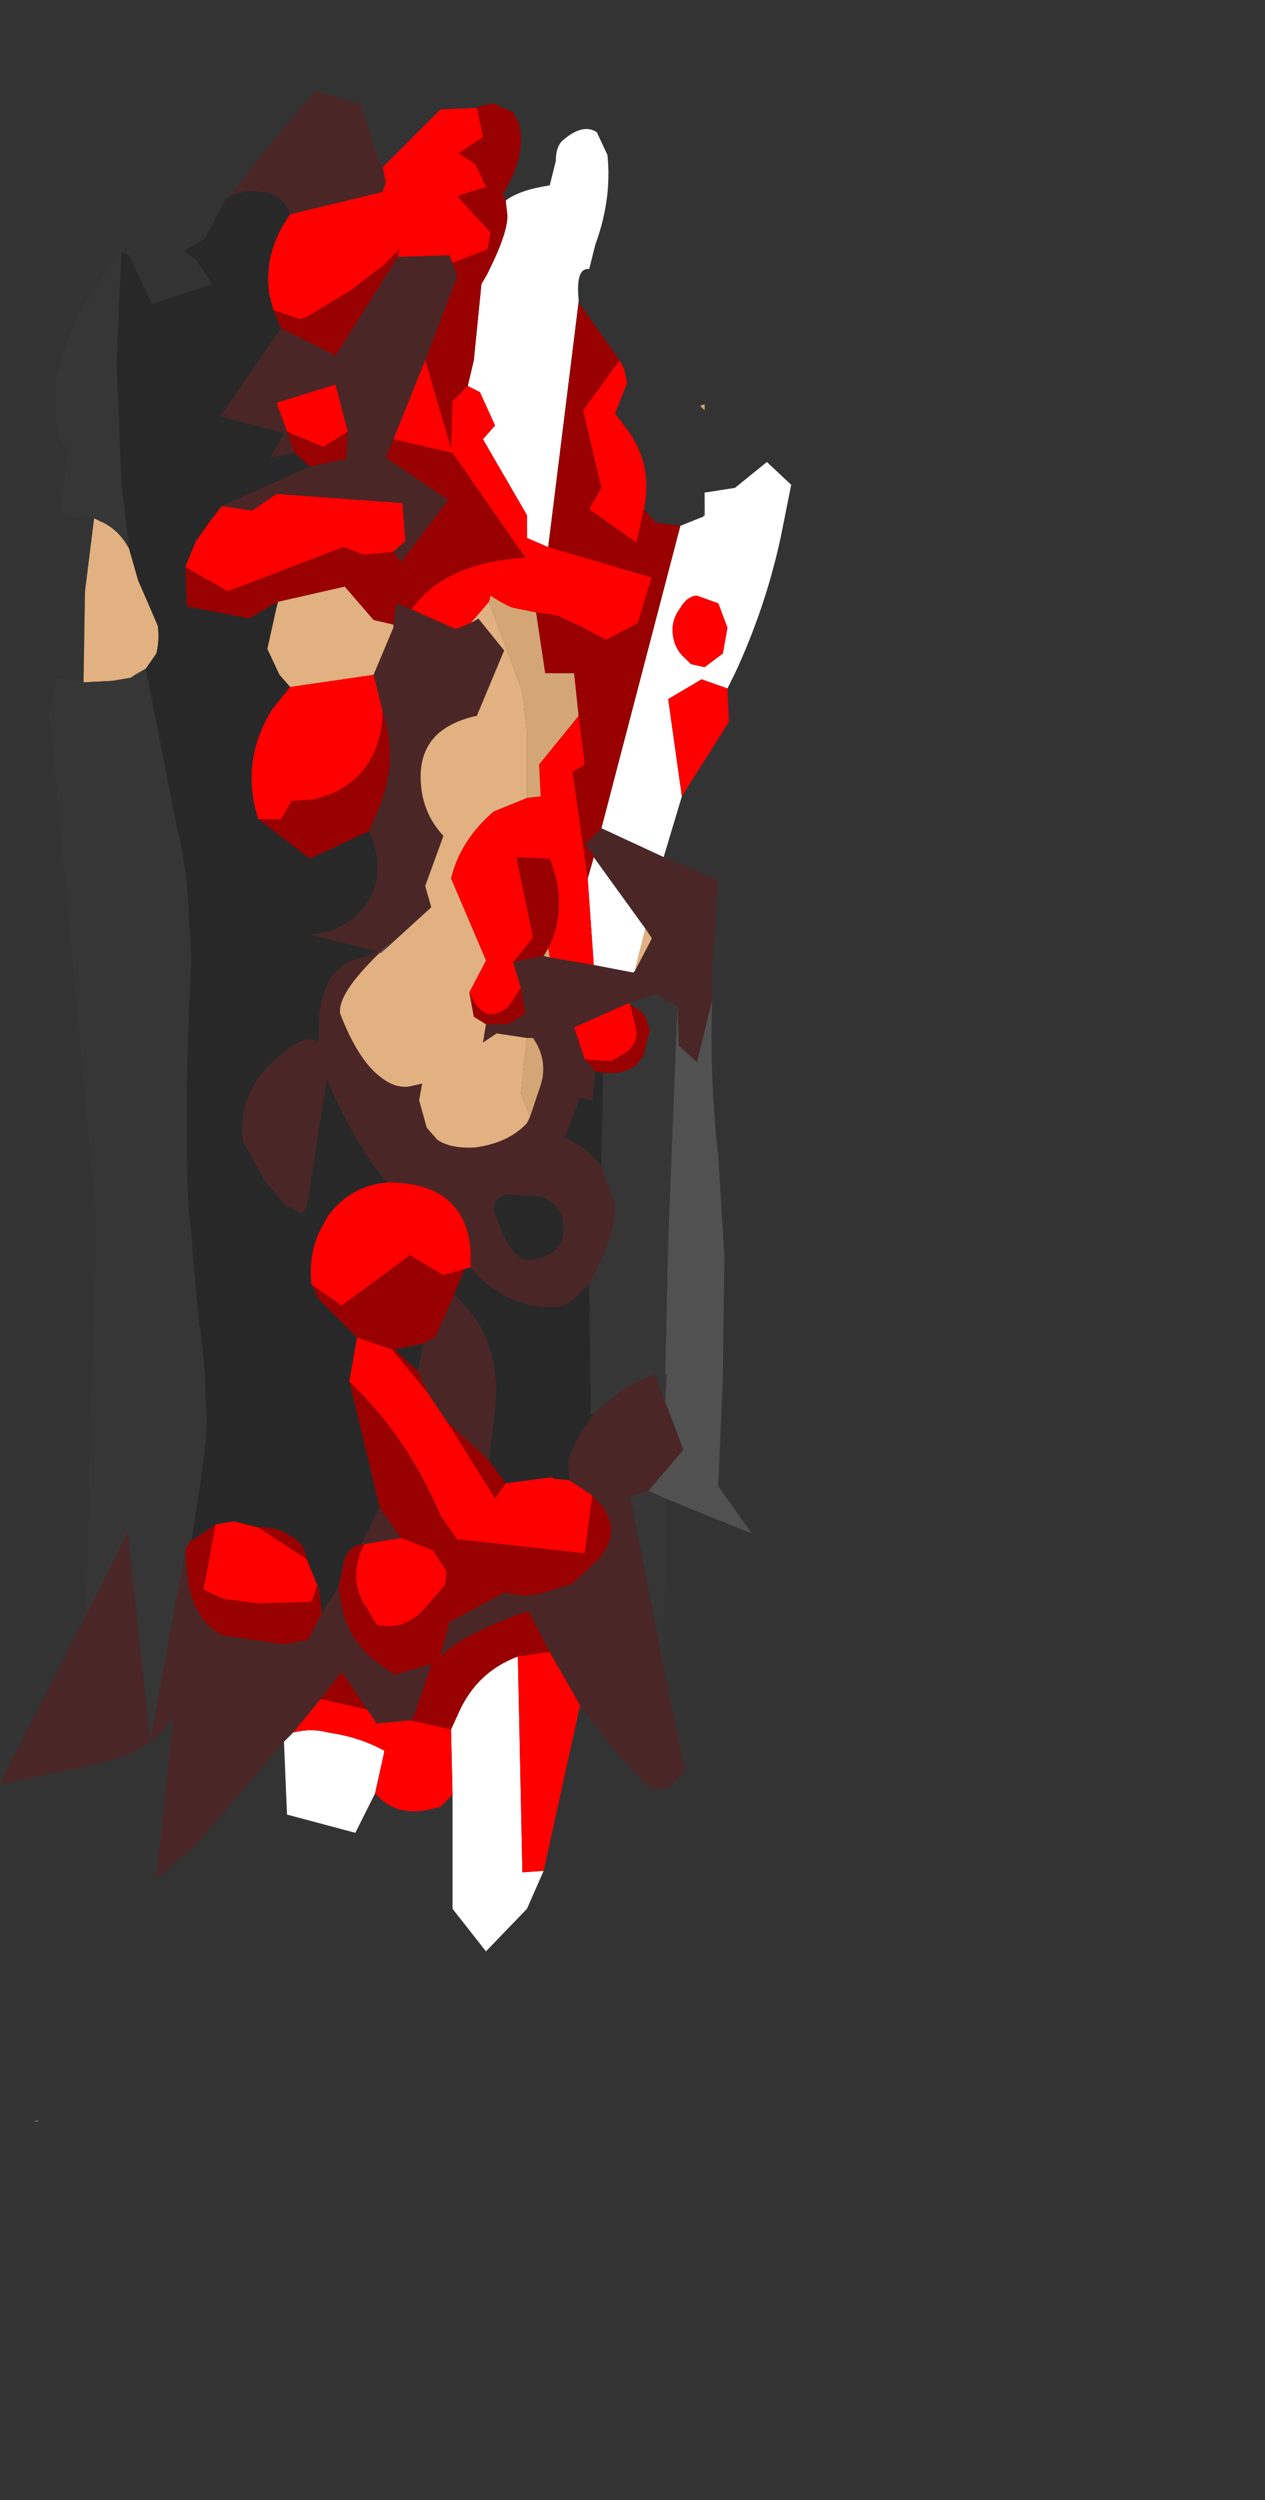 <?xml version="1.0" encoding="UTF-8" standalone="no"?>
<svg xmlns:ffdec="https://www.free-decompiler.com/flash" xmlns:xlink="http://www.w3.org/1999/xlink" ffdec:objectType="frame" height="82.25px" width="41.65px" xmlns="http://www.w3.org/2000/svg">
  <rect width="100%" height="100%" fill="#333333" stroke="none"/>
  <g transform="matrix(1.0, 0.0, 0.0, 1.0, 13.75, 39.85)">
    <use ffdec:characterId="2042" height="66.8" transform="matrix(1.0, 0.0, 0.0, 1.0, -13.75, -36.85)" width="26.05" xlink:href="#shape0"/>
  </g>
  <defs>
    <g id="shape0" transform="matrix(1.0, 0.0, 0.0, 1.0, 13.75, 36.85)">
      <path d="M2.9 -33.25 Q3.35 -33.6 4.35 -33.75 L4.55 -34.55 Q4.55 -35.05 4.8 -35.25 5.45 -35.8 5.9 -35.5 L6.25 -34.75 Q6.4 -33.3 5.85 -31.8 L5.65 -31.0 Q5.2 -31.05 5.3 -30.0 L5.3 -29.9 4.3 -21.85 3.6 -22.15 3.6 -22.9 2.15 -25.4 2.55 -25.85 2.05 -26.95 1.65 -27.15 1.85 -28.0 2.1 -30.5 2.3 -30.85 Q3.0 -32.25 2.95 -32.8 L2.9 -33.25 M8.65 -22.55 L9.4 -22.85 9.45 -22.9 9.45 -23.35 9.45 -23.65 9.5 -23.65 10.45 -23.8 11.5 -24.65 12.3 -23.9 11.95 -22.15 Q11.45 -19.85 10.45 -17.7 L10.2 -17.2 9.35 -17.5 8.25 -16.85 8.7 -13.65 8.1 -11.65 6.05 -12.6 8.65 -22.55 M4.15 21.7 L3.6 22.95 2.25 24.35 1.15 22.95 1.15 19.2 1.1 17.05 1.35 16.5 Q1.95 15.15 3.3 14.65 L3.45 21.75 4.15 21.7 M-1.4 19.15 L-2.05 20.45 -4.3 19.85 -4.4 17.45 -4.1 17.15 Q-3.5 17.0 -2.95 17.15 -1.9 17.3 -1.1 17.75 L-1.1 17.8 -1.4 19.15 M5.6 -10.95 L5.8 -11.65 7.5 -9.3 7.15 -7.9 7.1 -7.85 5.8 -8.1 5.6 -10.95 M8.65 -19.85 Q8.35 -19.45 8.4 -19.0 8.45 -18.5 8.8 -18.2 L9.0 -18.0 9.45 -17.9 10.05 -18.35 10.2 -19.2 9.9 -20.0 9.2 -20.25 9.15 -20.25 Q8.85 -20.2 8.65 -19.85" fill="#ffffff" fill-rule="evenodd" stroke="none"/>
      <path d="M5.3 -29.9 L6.65 -28.0 5.45 -26.35 6.05 -23.8 5.65 -23.1 7.2 -22.0 7.45 -23.1 7.85 -22.65 7.9 -22.65 8.65 -22.55 6.05 -12.6 5.55 -12.1 5.5 -12.1 5.8 -11.7 5.8 -11.65 5.6 -10.95 5.1 -14.45 5.5 -14.7 5.3 -16.3 5.15 -17.7 4.2 -17.7 3.9 -19.7 4.6 -19.6 5.45 -19.2 6.2 -18.8 7.25 -19.35 7.7 -20.85 4.3 -21.85 5.3 -29.9 M1.95 -36.3 L2.0 -36.35 2.5 -36.45 3.15 -36.15 3.35 -35.75 3.4 -35.4 Q3.45 -34.5 2.8 -33.45 L2.9 -33.25 2.95 -32.8 Q3.0 -32.25 2.3 -30.85 L2.1 -30.5 1.85 -28.0 1.65 -27.15 1.15 -26.65 1.1 -25.1 0.25 -28.0 1.3 -30.75 1.15 -31.2 2.3 -31.65 2.4 -32.2 1.3 -33.4 2.25 -33.7 1.9 -34.45 1.35 -34.8 2.15 -35.35 1.95 -36.3 M-0.65 -31.4 L-2.7 -28.15 -4.5 -29.05 -4.75 -29.65 -3.85 -29.35 -3.6 -29.45 -2.95 -29.85 -2.2 -30.3 -1.1 -31.15 -0.6 -31.65 -0.65 -31.4 M-4.05 -24.95 L-4.3 -25.65 -3.1 -25.15 -2.3 -25.65 -2.35 -24.75 -3.55 -24.5 -4.05 -24.95 M-0.8 -21.7 L-0.55 -21.35 1.0 -23.4 -1.05 -24.8 -0.8 -25.4 1.15 -24.95 3.55 -21.5 Q0.9 -21.35 -0.2 -19.8 L-0.7 -20.0 -0.8 -19.3 -0.8 -19.2 -0.8 -19.3 -1.45 -19.45 -2.4 -20.55 -4.6 -20.05 -5.55 -19.5 -7.6 -19.9 -7.65 -21.2 -6.25 -20.4 -2.45 -21.85 -1.9 -21.65 -1.75 -21.6 -0.8 -21.7 M2.25 -6.15 L1.85 -6.4 1.7 -7.2 Q2.2 -6.05 3.0 -6.75 L3.4 -7.35 3.55 -6.5 3.0 -6.15 2.25 -6.15 M-1.15 -16.45 Q-0.6 -14.85 -1.3 -13.2 L-1.6 -12.5 -3.55 -11.6 -5.25 -12.9 -4.5 -12.9 -4.15 -13.5 -3.4 -13.55 -2.8 -13.75 Q-1.2 -14.5 -1.15 -16.45 M5.85 -4.6 L5.5 -5.0 6.1 -4.95 6.25 -4.95 6.4 -4.95 6.9 -5.25 Q7.25 -5.55 7.2 -5.95 L7.0 -6.8 7.4 -6.55 7.5 -6.4 7.65 -5.95 7.45 -5.2 7.45 -5.15 7.2 -4.8 Q6.9 -4.6 6.55 -4.55 L6.45 -4.55 6.35 -4.55 6.1 -4.55 5.85 -4.6 M4.15 -8.4 L3.15 -8.2 3.8 -9.0 3.25 -11.65 4.35 -11.6 Q4.9 -10.25 4.45 -9.0 L4.3 -8.65 4.15 -8.4 M5.75 9.35 Q6.85 10.35 6.0 11.4 L5.1 12.25 4.0 12.6 3.5 12.65 2.85 12.55 1.65 13.2 1.05 13.5 0.75 14.65 Q1.3 14.15 1.95 13.85 2.75 13.45 3.65 13.15 L4.35 14.5 3.3 14.65 Q1.95 15.15 1.35 16.5 L1.1 17.05 -0.25 16.75 -0.15 16.7 0.45 14.9 -0.75 15.25 -1.4 14.8 Q-2.4 14.0 -2.55 12.7 L-2.6 12.35 -2.4 11.4 Q-2.2 11.0 -1.85 10.95 L-1.75 10.95 Q-2.3 12.0 -1.75 12.95 L-1.7 13.0 -1.35 13.6 Q-0.6 13.8 0.05 13.25 L0.2 13.1 0.9 12.3 0.95 11.85 0.5 11.15 -0.55 10.75 -1.25 9.75 -2.25 5.6 Q-0.35 7.4 0.75 10.0 L1.3 10.8 1.4 10.8 5.5 11.25 5.75 9.35 M1.55 1.9 L1.2 2.75 0.6 4.1 0.55 4.15 0.35 4.25 0.2 4.35 -0.75 4.55 0.0 5.25 0.35 6.0 -0.85 4.55 -2.0 4.15 -2.05 4.1 -3.25 2.9 -3.5 2.4 -2.5 3.1 -0.25 1.45 0.85 2.1 1.55 1.9 M2.35 8.2 L2.9 8.95 2.55 9.45 0.95 6.9 2.35 8.2 M-7.45 10.85 L-6.65 10.3 -7.05 12.45 -6.4 12.75 -5.25 12.9 -3.5 12.85 -3.3 12.3 -3.25 12.4 -3.15 13.2 -3.6 14.1 -4.4 14.25 -6.45 13.95 Q-7.35 13.45 -7.55 12.2 L-7.55 12.15 -7.6 11.8 -7.65 11.15 -7.5 10.85 -7.45 10.85 M-5.25 10.4 Q-4.65 10.35 -4.15 10.7 -3.7 10.95 -3.65 11.45 L-5.25 10.4 M-3.2 16.05 L-2.5 15.15 -1.65 16.4 -3.2 16.05" fill="#990000" fill-rule="evenodd" stroke="none"/>
      <path d="M6.65 -28.0 L6.8 -27.7 6.9 -27.25 6.5 -26.25 6.95 -25.65 Q7.75 -24.5 7.45 -23.1 L7.2 -22.0 5.65 -23.1 6.05 -23.8 5.45 -26.35 6.65 -28.0 M10.2 -17.2 L10.25 -16.1 8.7 -13.65 8.25 -16.85 9.35 -17.5 10.2 -17.2 M5.35 16.25 L4.15 21.7 3.45 21.75 3.3 14.65 4.35 14.5 4.55 14.85 5.35 16.25 M1.15 19.2 L0.75 19.6 0.3 19.7 Q-0.75 19.9 -1.4 19.15 L-1.1 17.8 -1.1 17.75 Q-1.9 17.3 -2.95 17.15 -3.5 17.0 -4.1 17.15 L-3.2 16.05 -1.65 16.4 -1.35 16.85 -0.25 16.75 1.1 17.05 1.15 19.2 M-1.15 -34.35 L0.75 -36.25 1.95 -36.3 2.15 -35.35 1.35 -34.8 1.9 -34.45 2.25 -33.7 1.3 -33.4 2.4 -32.2 2.3 -31.65 1.15 -31.2 1.05 -31.45 -0.65 -31.4 -0.6 -31.65 -1.1 -31.15 -2.2 -30.3 -2.95 -29.85 -3.6 -29.45 -3.85 -29.35 -4.75 -29.65 -4.9 -30.2 -4.9 -30.3 Q-5.05 -31.6 -4.2 -32.8 L-1.3 -33.5 -1.15 -33.55 -1.05 -33.85 -1.15 -34.35 M1.65 -27.15 L2.05 -26.95 2.55 -25.85 2.15 -25.4 3.6 -22.9 3.6 -22.15 4.3 -21.85 7.7 -20.85 7.25 -19.35 6.2 -18.8 5.45 -19.2 4.6 -19.6 3.9 -19.7 3.15 -19.85 Q2.95 -19.9 2.4 -20.25 L2.35 -20.05 1.75 -19.35 1.25 -19.15 -0.2 -19.8 Q0.9 -21.35 3.55 -21.5 L1.15 -24.95 -0.8 -25.4 0.25 -28.0 1.1 -25.1 1.15 -26.65 1.65 -27.15 M-4.3 -25.65 L-4.65 -26.6 -2.7 -27.2 -2.3 -25.65 -3.1 -25.15 -4.3 -25.65 M-6.45 -23.2 L-5.45 -23.05 -4.65 -23.6 -0.5 -23.3 -0.4 -22.05 -0.8 -21.7 -1.75 -21.6 -1.9 -21.65 -2.45 -21.85 -6.25 -20.4 -7.65 -21.2 -7.3 -22.05 -6.8 -22.75 -6.45 -23.2 M5.3 -16.3 L5.5 -14.7 5.1 -14.45 5.6 -10.95 5.8 -8.1 4.35 -8.35 4.3 -8.65 4.45 -9.0 Q4.9 -10.25 4.35 -11.6 L3.25 -11.65 3.8 -9.0 3.15 -8.2 3.4 -7.35 3.0 -6.75 Q2.2 -6.05 1.7 -7.2 L2.25 -8.25 1.1 -10.95 Q1.4 -12.2 2.5 -13.15 L3.6 -13.6 4.05 -13.65 4.0 -14.7 5.3 -16.3 M8.65 -19.85 Q8.85 -20.2 9.15 -20.25 L9.2 -20.25 9.9 -20.0 10.2 -19.2 10.05 -18.35 9.45 -17.9 9.0 -18.0 8.8 -18.2 Q8.45 -18.5 8.4 -19.0 8.35 -19.45 8.65 -19.85 M-1.45 -17.65 L-1.15 -16.45 Q-1.2 -14.5 -2.8 -13.75 L-3.4 -13.55 -4.15 -13.5 -4.5 -12.9 -5.25 -12.9 Q-5.85 -14.8 -4.8 -16.5 L-4.2 -17.25 -1.45 -17.65 M-1.0 -0.95 Q1.6 -0.95 1.75 1.35 L1.75 1.85 1.55 1.9 0.85 2.1 -0.25 1.45 -2.5 3.1 -3.5 2.4 Q-3.6 1.4 -3.2 0.6 L-2.95 0.15 Q-2.2 -0.85 -1.0 -0.95 M5.5 -5.0 L5.15 -6.05 6.95 -6.85 7.0 -6.8 7.2 -5.95 Q7.25 -5.55 6.9 -5.25 L6.4 -4.95 6.25 -4.95 6.1 -4.95 5.5 -5.0 M5.0 8.85 L5.75 9.35 5.5 11.25 1.4 10.8 1.3 10.8 0.75 10.0 Q-0.35 7.4 -2.25 5.6 L-2.0 4.15 -0.85 4.55 0.35 6.0 0.95 6.9 2.55 9.45 2.9 8.95 4.4 8.75 4.5 8.8 5.0 8.85 M-0.55 10.75 L0.5 11.15 0.95 11.85 0.9 12.3 0.2 13.1 0.05 13.25 Q-0.6 13.8 -1.35 13.6 L-1.7 13.0 -1.75 12.95 Q-2.3 12.0 -1.75 10.95 L-0.55 10.75 M-6.65 10.3 L-6.05 10.2 -5.25 10.4 -3.65 11.45 -3.3 12.3 -3.5 12.85 -5.25 12.9 -6.4 12.75 -7.05 12.45 -6.65 10.3" fill="#ff0000" fill-rule="evenodd" stroke="none"/>
      <path d="M8.1 -11.65 L9.9 -10.9 9.7 -7.95 9.7 -6.95 9.2 -4.9 8.6 -5.45 8.55 -6.75 7.85 -7.15 6.95 -6.85 5.15 -6.05 5.5 -5.0 5.85 -4.6 5.75 -3.65 5.3 -3.75 5.3 -3.6 4.9 -2.55 4.8 -2.4 4.9 -2.4 5.45 -2.1 6.05 -1.5 6.5 -0.2 Q6.55 0.45 6.05 1.6 L5.65 2.4 5.4 2.65 4.95 3.05 4.6 3.15 4.1 3.15 Q2.9 3.05 1.85 2.0 L1.75 1.85 1.75 1.35 Q1.6 -0.95 -1.0 -0.95 -1.95 -2.0 -3.0 -4.35 L-3.0 -4.3 -3.65 -0.15 -3.85 0.1 Q-4.05 -0.1 -4.3 -0.15 L-5.0 -0.95 -5.75 -2.3 Q-5.95 -4.0 -4.5 -5.15 -3.65 -5.9 -3.25 -5.55 -3.35 -7.95 -2.0 -8.3 L-1.65 -8.4 -1.35 -8.55 -3.55 -9.1 -2.9 -9.2 Q-2.3 -9.45 -1.95 -9.8 -0.9 -10.85 -1.6 -12.5 L-1.3 -13.2 Q-0.6 -14.85 -1.15 -16.45 L-1.45 -17.65 -0.8 -19.2 -0.8 -19.3 -0.7 -20.0 -0.2 -19.8 1.25 -19.15 1.75 -19.35 2.0 -19.5 2.85 -18.45 1.95 -16.3 Q0.1 -15.9 0.1 -14.3 0.1 -13.15 0.85 -12.35 L0.25 -10.7 0.45 -10.0 -1.2 -8.5 -0.9 -8.85 -1.25 -8.5 Q-2.65 -7.15 -2.55 -6.5 -1.95 -4.95 -1.2 -4.4 -0.75 -4.05 -0.3 -4.1 L0.15 -4.2 0.05 -3.65 0.3 -2.75 0.65 -2.35 Q1.1 -2.05 1.9 -2.1 3.0 -2.25 3.6 -2.9 L3.7 -3.1 4.0 -4.0 Q4.35 -4.9 3.8 -5.7 L3.6 -5.7 2.6 -5.85 2.15 -5.55 2.25 -6.15 3.0 -6.15 3.55 -6.5 3.4 -7.35 3.15 -8.2 4.15 -8.4 4.35 -8.35 5.8 -8.1 7.1 -7.85 7.15 -7.9 7.7 -8.95 7.7 -9.0 7.5 -9.3 5.8 -11.65 5.8 -11.7 5.5 -12.1 5.55 -12.1 6.05 -12.6 8.1 -11.65 M8.05 14.7 L8.8 18.4 8.3 18.95 7.75 19.05 7.45 18.8 6.5 17.75 5.4 16.35 5.35 16.25 4.55 14.85 4.35 14.5 3.65 13.15 Q2.75 13.45 1.95 13.85 1.3 14.15 0.75 14.65 L1.05 13.5 1.65 13.2 2.85 12.55 3.5 12.65 4.0 12.6 5.1 12.25 6.0 11.4 Q6.85 10.35 5.75 9.35 L5.0 8.85 4.95 8.25 Q5.15 7.6 5.5 7.1 L5.85 6.6 6.65 5.95 6.85 5.8 7.8 5.35 8.15 6.25 8.75 7.85 7.6 9.2 7.0 9.4 8.05 14.7 M-4.4 17.45 L-7.05 20.55 -7.35 20.9 -8.6 21.95 -8.05 16.65 -8.55 17.25 Q-9.2 17.8 -10.05 18.05 L-10.85 18.25 -13.75 18.85 -10.9 13.25 -9.55 10.55 -8.8 17.4 -7.65 11.15 -7.6 11.8 -7.55 12.15 -7.55 12.2 Q-7.35 13.45 -6.45 13.95 L-4.4 14.25 -3.6 14.1 -3.15 13.2 -2.6 12.35 -2.55 12.7 Q-2.4 14.0 -1.4 14.8 L-0.75 15.25 0.45 14.9 -0.15 16.7 -0.25 16.75 -1.35 16.85 -1.65 16.4 -2.5 15.15 -3.2 16.05 -4.1 17.15 -4.4 17.45 M-6.2 -33.4 L-4.65 -35.35 -3.55 -36.65 -3.35 -36.85 -1.85 -36.4 -1.45 -35.1 -1.15 -34.35 -1.05 -33.85 -1.15 -33.55 -1.3 -33.5 -4.2 -32.8 Q-4.45 -33.65 -5.7 -33.55 L-6.2 -33.4 M1.15 -31.2 L1.3 -30.75 0.25 -28.0 -0.8 -25.4 -1.05 -24.8 1.0 -23.4 -0.55 -21.35 -0.8 -21.7 -0.4 -22.05 -0.5 -23.3 -4.65 -23.6 -5.45 -23.05 -6.45 -23.2 -3.55 -24.5 -2.35 -24.75 -2.3 -25.65 -2.7 -27.2 -4.65 -26.6 -4.3 -25.65 -4.05 -24.95 -4.85 -24.8 -4.4 -25.6 -6.5 -26.15 -4.5 -29.05 -2.7 -28.15 -0.65 -31.4 1.05 -31.45 1.15 -31.2 M3.9 -0.5 L2.85 -0.55 2.55 -0.3 2.5 -0.05 2.85 0.85 Q3.25 1.65 3.7 1.6 L4.0 1.55 Q4.9 1.3 4.8 0.4 4.7 -0.35 3.9 -0.5 M1.2 2.75 Q2.4 3.8 2.55 5.35 L2.6 5.8 2.55 6.55 2.35 8.2 0.95 6.9 0.35 6.0 0.0 5.25 0.2 4.35 0.35 4.25 0.55 4.15 0.6 4.1 1.2 2.75 M-1.75 10.95 L-1.85 10.95 -1.25 9.75 -0.55 10.75 -1.75 10.95" fill="#4b2626" fill-rule="evenodd" stroke="none"/>
      <path d="M9.3 -26.5 L9.45 -26.55 9.45 -26.35 9.3 -26.5 M3.9 -19.7 L4.2 -17.7 5.15 -17.7 5.3 -16.3 4.0 -14.7 4.05 -13.65 3.6 -13.6 3.6 -15.8 3.45 -17.1 2.8 -18.85 2.35 -20.05 2.4 -20.25 Q2.95 -19.9 3.15 -19.85 L3.9 -19.7 M3.7 -3.1 L3.4 -3.9 3.6 -5.7 3.8 -5.7 Q4.35 -4.9 4.0 -4.0 L3.7 -3.1 M4.35 -8.35 L4.15 -8.4 4.3 -8.65 4.35 -8.35" fill="#d5a675" fill-rule="evenodd" stroke="none"/>
      <path d="M9.4 -22.85 L9.45 -23.35 9.45 -22.9 9.4 -22.85 M9.7 -6.95 Q9.6 -4.5 9.9 -1.8 L10.1 1.5 10.05 5.35 10.05 5.45 9.9 9.05 11.0 10.6 8.15 9.45 7.6 9.2 8.75 7.85 8.15 6.25 8.2 5.35 8.15 5.35 8.25 0.95 8.55 -6.75 8.6 -5.45 9.2 -4.9 9.7 -6.95" fill="#515151" fill-rule="evenodd" stroke="none"/>
      <path d="M-11.0 -17.4 L-10.95 -20.4 -10.65 -22.8 -10.45 -22.7 Q-9.85 -22.45 -9.5 -21.8 L-9.2 -20.75 -8.85 -19.95 -8.55 -19.25 Q-8.5 -18.75 -8.6 -18.35 L-8.95 -17.85 -9.3 -17.65 -9.45 -17.55 -10.05 -17.45 -11.0 -17.4 M2.35 -20.05 L2.8 -18.85 3.45 -17.1 3.6 -15.8 3.6 -13.6 2.5 -13.15 Q1.4 -12.2 1.1 -10.95 L2.25 -8.25 1.7 -7.2 1.85 -6.4 2.25 -6.15 2.15 -5.55 2.6 -5.85 3.6 -5.7 3.4 -3.9 3.7 -3.1 3.6 -2.9 Q3.0 -2.25 1.9 -2.1 1.1 -2.05 0.65 -2.35 L0.3 -2.75 0.05 -3.65 0.15 -4.2 -0.3 -4.1 Q-0.75 -4.05 -1.2 -4.4 -1.95 -4.95 -2.55 -6.5 -2.65 -7.15 -1.25 -8.5 L-1.2 -8.5 0.45 -10.0 0.25 -10.7 0.85 -12.35 Q0.1 -13.15 0.1 -14.3 0.1 -15.9 1.95 -16.3 L2.85 -18.45 2.0 -19.5 1.75 -19.35 2.35 -20.05 M-0.8 -19.2 L-1.45 -17.65 -4.2 -17.25 -4.55 -17.65 -4.95 -18.5 -4.65 -19.85 -4.6 -20.05 -2.4 -20.55 -1.45 -19.45 -0.8 -19.3 -0.8 -19.2 M7.15 -7.9 L7.5 -9.3 7.7 -9.0 7.7 -8.95 7.15 -7.9" fill="#e2b181" fill-rule="evenodd" stroke="none"/>
      <path d="M8.15 9.45 L8.15 11.8 8.05 14.7 7.0 9.4 7.6 9.2 8.15 9.45 M-10.9 13.25 L-10.8 8.1 -10.7 4.8 -10.6 1.9 -10.6 1.5 -10.6 -0.05 -12.05 -15.7 -12.05 -16.0 -12.15 -16.0 -12.1 -16.45 -12.1 -16.55 -11.85 -17.55 -11.0 -17.4 -10.05 -17.45 -9.45 -17.55 -9.3 -17.65 -8.95 -17.85 -7.9 -12.5 Q-7.65 -11.55 -7.55 -10.15 L-7.45 -8.35 Q-7.7 -3.25 -7.55 -0.3 L-7.55 -0.1 -7.45 0.7 -7.4 1.5 -7.2 3.6 -7.2 3.75 -7.15 3.9 -7.0 5.35 -6.95 6.95 Q-6.95 7.75 -7.3 9.9 L-7.45 10.85 -7.5 10.85 -7.65 11.15 -8.8 17.4 -9.55 10.55 -10.9 13.25 M-10.65 -22.8 L-11.75 -22.9 -11.5 -25.05 -11.85 -25.5 -11.9 -26.0 -11.9 -27.5 -11.8 -27.75 -11.8 -27.85 -11.75 -28.05 -11.25 -29.4 -9.8 -31.55 -9.8 -31.6 -9.75 -31.65 -9.75 -31.55 -9.85 -29.4 -9.9 -28.0 -9.9 -27.75 -9.75 -23.95 -9.5 -21.8 Q-9.85 -22.45 -10.45 -22.7 L-10.65 -22.8 M5.65 2.4 L6.05 1.6 Q6.55 0.45 6.5 -0.2 L6.05 -1.5 6.1 -4.55 6.35 -4.55 6.45 -4.55 6.55 -4.55 Q6.9 -4.6 7.2 -4.8 L7.45 -5.15 7.45 -5.2 7.65 -5.95 7.5 -6.4 7.4 -6.55 7.0 -6.8 6.95 -6.85 7.85 -7.15 8.55 -6.75 8.25 0.95 8.15 5.35 8.2 5.35 8.15 6.25 7.8 5.35 6.85 5.8 6.65 5.95 5.85 6.6 5.7 6.7 5.65 2.4 M7.7 -9.0 L7.7 -8.95 7.7 -9.0" fill="#363636" fill-rule="evenodd" stroke="none"/>
      <path d="M-9.75 -31.55 L-9.5 -31.45 -8.75 -29.85 -6.75 -30.5 -7.3 -31.3 -7.7 -31.6 -7.0 -32.0 -6.35 -33.25 -6.2 -33.4 -5.7 -33.55 Q-4.45 -33.65 -4.2 -32.8 -5.05 -31.6 -4.9 -30.3 L-4.9 -30.2 -4.75 -29.65 -4.5 -29.05 -6.5 -26.15 -4.4 -25.6 -4.85 -24.8 -4.05 -24.95 -3.55 -24.5 -6.45 -23.2 -6.8 -22.75 -7.3 -22.05 -7.65 -21.2 -7.6 -19.9 -5.55 -19.5 -4.6 -20.05 -4.65 -19.85 -4.95 -18.5 -4.55 -17.65 -4.2 -17.25 -4.8 -16.5 Q-5.85 -14.8 -5.25 -12.9 L-3.55 -11.6 -1.6 -12.5 Q-0.9 -10.85 -1.95 -9.8 -2.3 -9.45 -2.9 -9.2 L-3.55 -9.1 -1.35 -8.55 -1.65 -8.4 -2.0 -8.3 Q-3.35 -7.95 -3.25 -5.55 -3.65 -5.9 -4.5 -5.15 -5.95 -4.0 -5.75 -2.3 L-5.0 -0.95 -4.3 -0.15 Q-4.05 -0.1 -3.85 0.1 L-3.65 -0.15 -3.0 -4.3 -3.0 -4.35 Q-1.95 -2.0 -1.0 -0.95 -2.2 -0.85 -2.95 0.15 L-3.2 0.6 Q-3.6 1.4 -3.5 2.4 L-3.25 2.9 -2.05 4.1 -2.0 4.15 -2.25 5.6 -1.25 9.75 -1.85 10.95 Q-2.2 11.0 -2.4 11.4 L-2.6 12.35 -3.15 13.2 -3.25 12.4 -3.3 12.3 -3.65 11.45 Q-3.7 10.95 -4.15 10.7 -4.65 10.35 -5.25 10.4 L-6.05 10.2 -6.65 10.3 -7.45 10.85 -7.3 9.9 Q-6.95 7.75 -6.95 6.95 L-7.0 5.35 -7.15 3.9 -7.2 3.75 -7.2 3.6 -7.4 1.5 -7.45 0.7 -7.55 -0.1 -7.55 -0.3 Q-7.7 -3.25 -7.45 -8.35 L-7.55 -10.15 Q-7.65 -11.55 -7.9 -12.5 L-8.95 -17.85 -8.6 -18.35 Q-8.5 -18.75 -8.55 -19.25 L-8.85 -19.95 -9.2 -20.75 -9.5 -21.8 -9.75 -23.95 -9.9 -27.75 -9.9 -28.0 -9.85 -29.4 -9.75 -31.55 M1.75 1.85 L1.85 2.0 Q2.9 3.05 4.1 3.15 L4.6 3.15 4.95 3.05 5.4 2.65 5.65 2.4 5.7 6.7 5.85 6.6 5.5 7.1 Q5.15 7.6 4.95 8.25 L5.0 8.85 4.5 8.8 4.4 8.75 2.9 8.95 2.35 8.2 2.55 6.55 2.6 5.8 2.55 5.35 Q2.4 3.8 1.2 2.75 L1.55 1.9 1.75 1.85 M6.05 -1.5 L5.45 -2.1 4.9 -2.4 4.8 -2.4 4.9 -2.55 5.3 -3.6 5.3 -3.75 5.75 -3.65 5.85 -4.6 6.1 -4.55 6.05 -1.5 M3.9 -0.5 Q4.7 -0.35 4.8 0.4 4.9 1.3 4.0 1.55 L3.7 1.6 Q3.25 1.65 2.85 0.85 L2.5 -0.05 2.55 -0.3 2.85 -0.55 3.9 -0.5 M0.0 5.25 L-0.75 4.55 0.2 4.35 0.0 5.25" fill="#282828" fill-rule="evenodd" stroke="none"/>
      <path d="M-1.2 -8.5 L-1.25 -8.5 -0.9 -8.85 -1.2 -8.5" fill="#5c617c" fill-rule="evenodd" stroke="none"/>
      <path d="M-12.5 29.9 L-12.5 29.95 -12.65 29.95 -12.5 29.9" fill="#727e94" fill-rule="evenodd" stroke="none"/>
    </g>
  </defs>
</svg>
